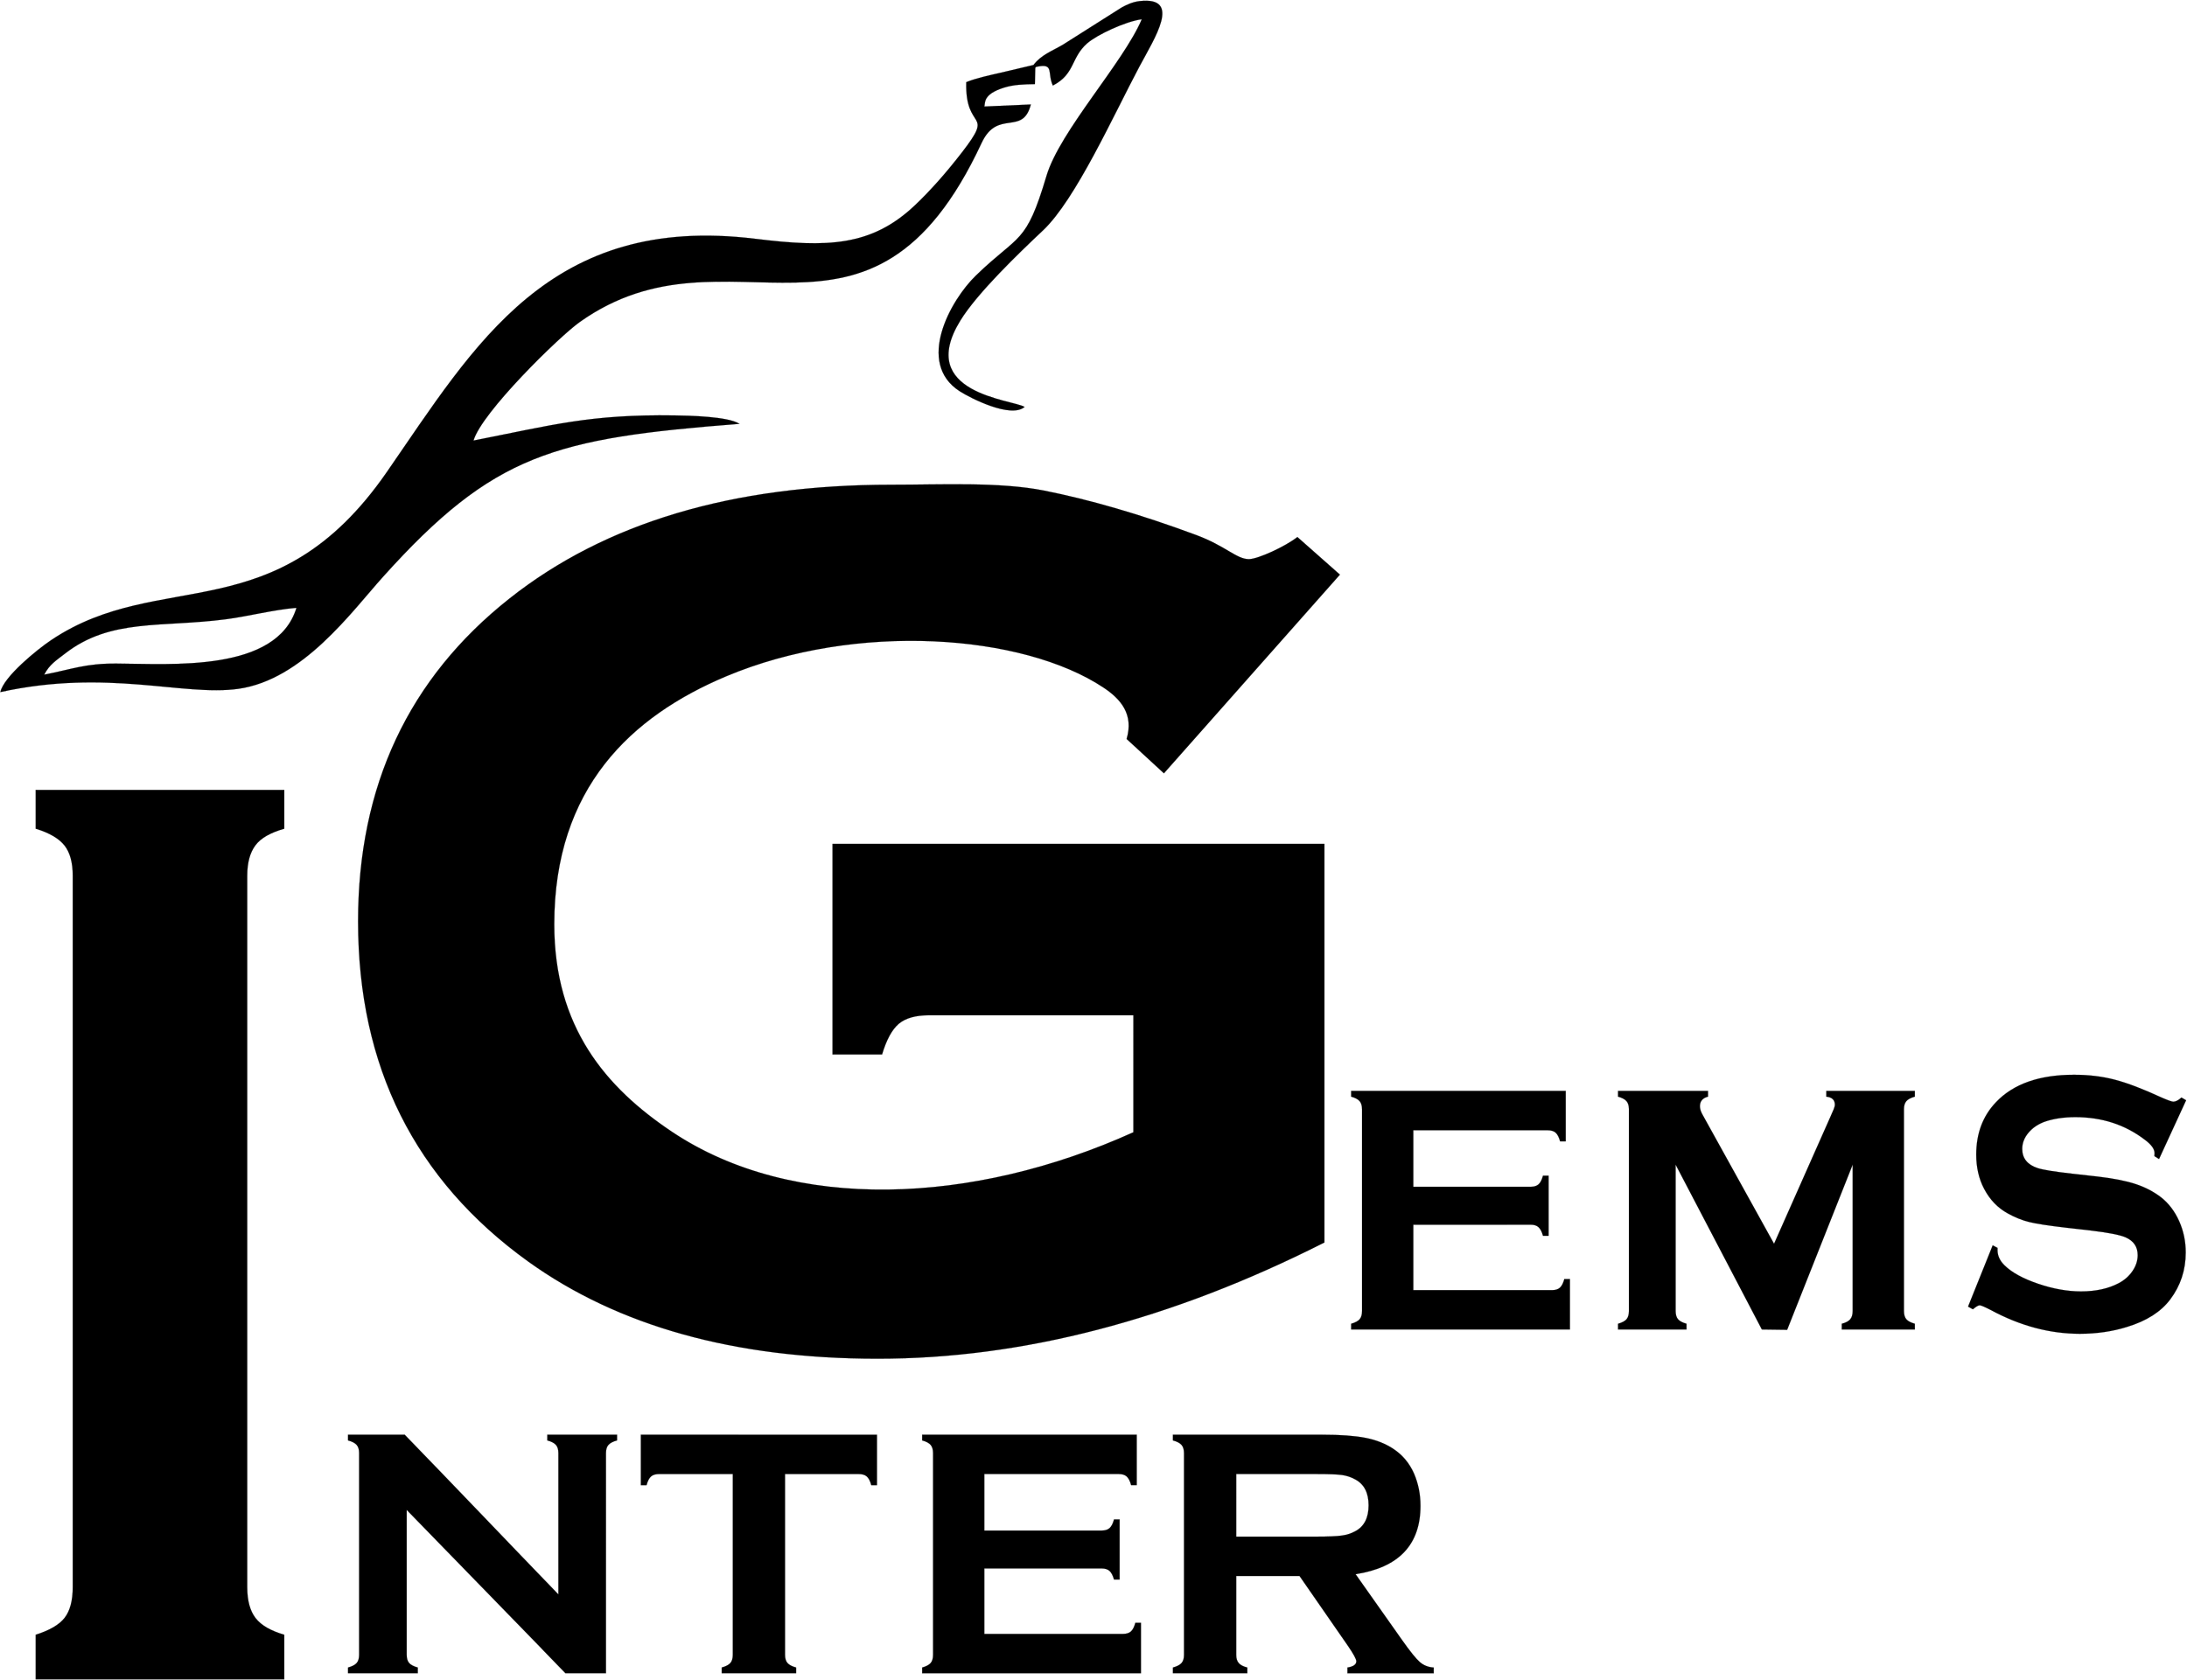 <?xml version="1.0" encoding="UTF-8" standalone="no"?>
<svg
   xmlns:dc="http://purl.org/dc/elements/1.1/"
   xmlns:cc="http://creativecommons.org/ns#"
   xmlns:rdf="http://www.w3.org/1999/02/22-rdf-syntax-ns#"
   xmlns:svg="http://www.w3.org/2000/svg"
   xmlns="http://www.w3.org/2000/svg"
   xml:space="preserve"
   width="12032.313"
   height="9243.723"
   viewBox="0 0 12032.313 9243.723"><defs
     id="defs6" /><g
     id="g10"
     transform="matrix(1.333,0,0,-1.333,1.333,9242.389)">
     <path
       d="m 4280.984,6658.509 c 69.683,13.998 39.76,-26.531 63.453,-78.179 92.251,47.726 73.661,113.867 141.021,173.672 40.318,35.8 159.739,91.493 226.071,99.986 -77.15,-180.581 -338.402,-461.883 -393.367,-646.701 -85.234,-286.601 -111.641,-237.25 -291.224,-411.181 -106.343,-103.002 -248.088,-361.001 -67.334,-477.603 44.675,-28.82 211.739,-113.754 268.299,-65 -51.145,30.802 -450.509,54.811 -265.406,356.254 70.343,114.557 242.62,279.531 341.51,372.784 134.517,126.843 290.837,475.059 397.428,675.615 62.564,117.717 177.748,291.171 0.327,270.731 -29.136,-3.355 -54.912,-16.084 -73.747,-26.508 L 4385.698,6748.88 c -44.593,-26.271 -89.069,-41.394 -121.243,-83.645 l -134.368,-31.753 c -49.659,-11.194 -103.442,-22.903 -143.021,-39.178 -5.471,-208.306 119.811,-111.957 -17.78,-289.907 -63.453,-82.07 -127.252,-154.786 -193.186,-217.485 -180.682,-171.834 -364.251,-175.549 -659.565,-139.276 C 2267.037,6051.969 1960.487,5511.94 1595.29,4984.319 1136.428,4321.369 662.27,4593.51 210.838,4291.269 150.916,4251.149 14.064,4139.29 0.371,4076.175 c 443.206,97.426 753.828,-18.268 981.538,13.412 266.633,37.095 467.021,316.795 596.866,461.298 458.986,510.81 708.319,573.145 1472.332,632.779 -47.557,31.162 -211.165,33.969 -268.502,34.802 -349.45,5.077 -503.147,-39.797 -829.174,-103.719 33.001,115.071 352.895,428.62 438.459,489.337 618.507,438.876 1197.034,-251.281 1658.47,739.065 66.118,141.899 169.616,27.169 203.318,159.135 l -191.85,-8.548 c 4.184,15.66 -6.432,49.835 78.64,77.252 42.791,13.795 84.044,14.286 129.868,15.243 l 1.529,64.983 c 0.142,6.021 3.633,6.195 9.118,7.297 z M 181.556,4148.255 c 21.561,42.056 49.567,58.674 85.354,86.573 187.977,146.586 397.882,107.138 664.582,142.109 94.15,12.346 195.948,39.35 291.097,47.103 -81.496,-267.624 -518.278,-231.114 -743.099,-230.097 -129.894,0.589 -179.969,-22.91 -297.934,-45.688 z m 4495.265,-1406.349 h -844.821 c -54.709,0 -96.656,-12.185 -124.011,-35.682 -27.355,-23.497 -50.152,-65.273 -68.389,-126.194 H 3435.061 v 869.506 c 612.765,0 1417.529,0 2030.293,0 V 2142.093 1803.816 C 4832.963,1483.961 4217.667,1324.008 3621.59,1324.008 c -589.967,0 -1070.513,134.027 -1442.548,401.21 -467.78,336.808 -702.125,805.031 -702.125,1404.67 0,557.865 207.902,1002.59 624.618,1332.435 395.743,313.309 920.97,469.964 1575.679,469.964 207.902,0 446.863,12.408 631.056,-24.144 184.194,-36.553 394.278,-96.595 628.265,-183.634 121.638,-45.248 165.903,-99.439 216.966,-99.439 37.386,0 150.155,52.146 200.306,91.31 l 175.596,-155.293 -726.482,-820.251 -154.008,141.793 c 30.395,102.073 -24.654,165.08 -94.983,211.865 -334.503,222.52 -1022.192,272.106 -1557.59,46.911 -391.794,-164.794 -709.7,-460.711 -709.7,-1023.701 0,-423.685 211.869,-673.424 485.48,-856.481 500.511,-334.863 1243.057,-301.5 1904.701,-2.243 z M 299.237,380.721 v 2937.878 c 0,54.134 -11.509,95.424 -33.706,123.868 -22.197,28.444 -61.659,52.301 -119.207,69.734 v 160.083 h 1026.002 v -160.083 c -57.548,-16.516 -96.79,-38.7 -119.207,-68.816 -21.978,-29.525 -33.706,-70.651 -33.706,-124.785 V 380.721 c 0,-55.97 11.731,-98.006 34.529,-127.539 23.242,-30.108 62.481,-52.3 118.385,-68.816 V 0.283 H 146.324 v 184.084 c 57.548,18.351 97.01,41.29 119.207,69.733 22.197,28.444 33.706,70.651 33.706,126.621 z m 8722.633,2010.335 -111.768,-242.7 -19.214,12.122 c 0.469,4.9 0.703,9.027 0.703,12.122 0,17.022 -13.356,35.592 -39.834,55.194 -81.541,62.416 -177.141,93.624 -287.035,93.624 -48.503,0 -91.382,-6.448 -128.638,-19.601 -26.946,-10.317 -48.737,-25.276 -65.608,-45.651 -16.636,-20.117 -25.072,-42.041 -25.072,-65.769 0,-38.946 21.323,-65.511 63.734,-79.438 22.025,-7.222 69.123,-14.701 141.525,-22.955 l 107.785,-12.122 c 63.968,-7.479 115.986,-17.796 155.585,-30.95 39.599,-13.154 74.512,-31.466 105.207,-55.194 31.163,-24.76 55.767,-57.258 73.809,-97.493 18.042,-40.493 27.181,-83.565 27.181,-129.474 0,-72.475 -21.323,-137.212 -63.733,-193.696 -38.428,-51.325 -98.178,-89.497 -179.25,-113.999 -60.453,-18.828 -125.124,-28.113 -194.246,-28.113 -123.952,0 -246.264,32.756 -367.17,98.009 -25.541,13.154 -40.771,19.602 -45.926,19.602 -5.858,0 -15.231,-5.674 -28.118,-16.506 l -19.917,11.09 101.693,253.017 19.916,-10.574 c 0,-4.385 0,-7.738 0,-9.801 0,-22.696 9.841,-43.588 29.289,-62.673 29.758,-29.145 75.918,-54.421 138.011,-75.57 62.328,-21.149 121.375,-31.724 177.141,-31.724 60.922,0 112.94,11.348 155.819,34.045 23.9,12.638 42.879,29.402 56.938,50.294 14.293,20.891 21.323,42.814 21.323,65.511 0,34.303 -16.636,58.805 -50.144,73.507 -23.431,10.059 -70.528,19.344 -141.526,27.855 l -105.91,12.122 c -70.763,8.253 -121.14,15.991 -150.43,23.213 -29.289,7.221 -58.579,19.086 -87.868,35.334 -41.708,22.697 -74.512,56.742 -98.178,102.135 -21.557,41.009 -32.335,87.95 -32.335,140.823 0,87.433 27.181,159.651 81.776,216.65 71.466,75.312 178.782,112.968 321.948,112.968 59.75,0 115.751,-6.706 167.3,-20.117 51.783,-13.412 116.22,-37.914 193.777,-73.764 26.478,-11.606 42.646,-17.28 48.738,-17.28 9.607,0 20.619,5.674 33.507,17.28 z m -1751.074,-946.374 -355.897,680.489 v -604.195 c 0,-15.013 3.382,-26.334 9.906,-33.963 6.523,-7.629 18.121,-13.782 35.034,-18.704 v -23.627 h -282.688 v 23.627 c 16.913,4.922 28.51,11.075 35.034,18.704 6.524,7.629 9.906,18.95 9.906,33.963 v 833.075 c 0,14.52 -3.382,25.595 -9.906,33.225 -6.523,7.629 -18.121,14.028 -35.034,18.704 v 23.627 h 371.36 v -23.627 c -22.229,-5.66 -33.343,-18.95 -33.343,-39.623 0,-9.598 3.052,-20.851 9.906,-33.224 l 296.041,-534.479 233.335,525.865 c 10.186,22.957 17.638,38.147 17.638,48.237 0,19.689 -11.839,30.764 -35.276,33.225 v 23.627 h 365.32 v -23.627 c -16.913,-4.676 -28.511,-11.075 -35.034,-18.704 -6.524,-7.629 -9.906,-18.704 -9.906,-33.225 v -833.075 c 0,-15.013 3.383,-26.334 9.906,-33.963 6.523,-7.629 18.121,-13.782 35.034,-18.704 v -23.627 h -301.534 v 23.627 c 16.43,4.43 28.027,10.337 34.792,18.458 6.765,7.875 10.148,19.196 10.148,34.209 v 604.195 l -270.401,-681.955 z m -1438.568,432.658 v -270.226 h 572.222 c 14.255,0 25.128,3.446 32.618,10.091 7.49,6.645 13.772,18.458 18.363,35.685 h 23.195 v -208.207 h -74.176 -551.331 -277.485 v 23.627 c 16.913,4.922 28.51,11.075 35.034,18.704 6.524,7.629 9.906,18.95 9.906,33.963 v 832.337 c 0,15.013 -3.382,26.334 -9.906,33.963 -6.524,7.629 -18.121,14.028 -35.034,18.704 v 23.627 h 885.596 v -208.208 h -23.195 c -4.591,16.982 -10.812,28.862 -18.363,35.686 -7.429,6.713 -18.363,10.091 -32.376,10.091 h -555.068 v -233.31 h 484.414 c 14.014,0 24.886,3.446 32.376,10.09 7.49,6.645 13.772,18.458 18.363,35.686 h 23.195 v -248.077 h -23.195 c -4.59,16.735 -10.873,28.549 -18.363,35.44 -7.49,6.891 -18.363,10.337 -32.376,10.337 z M 5101.336,589.495 h 331.991 c 48.974,0 83.674,1.477 103.855,4.43 20.181,2.707 38.884,8.86 55.619,17.965 36.669,19.688 54.88,55.373 54.88,106.808 0,51.435 -18.211,87.12 -54.88,106.808 -17.227,9.598 -35.685,15.751 -55.127,18.457 -19.442,2.707 -54.389,3.938 -104.347,3.938 h -331.991 z m 0,-162.427 V 100.984 c 0,-14.52 3.445,-25.595 10.336,-33.47 6.891,-8.121 18.704,-14.028 35.438,-18.457 v -23.626 h -307.135 v 23.626 c 17.227,4.922 29.04,11.074 35.684,18.703 6.645,7.629 10.09,18.704 10.09,33.224 v 833.053 c 0,15.012 -3.445,26.333 -10.09,33.962 -6.644,7.629 -18.457,14.028 -35.684,18.704 v 23.626 h 616.237 c 75.061,0 134.618,-4.43 178.67,-13.044 44.052,-8.613 82.444,-23.872 115.176,-45.529 37.9,-25.102 66.201,-59.064 85.151,-101.886 17.719,-41.345 26.579,-85.643 26.579,-132.895 0,-160.95 -89.335,-254.961 -267.758,-282.524 l 191.221,-270.957 c 33.47,-47.498 58.08,-78.014 73.83,-91.796 15.751,-13.536 34.7,-21.165 57.342,-22.641 v -23.626 h -356.109 v 23.626 c 24.364,3.938 36.669,12.551 36.669,25.84 0,8.614 -11.321,29.532 -33.962,62.756 L 5362.45,427.068 Z M 3239.088,847.888 v -746.179 c 0,-15.012 3.446,-26.333 10.09,-33.962 6.645,-7.629 18.457,-13.782 35.684,-18.704 V 25.418 h -307.134 v 23.626 c 17.227,4.922 29.04,11.074 35.685,18.704 6.645,7.629 10.09,18.95 10.09,33.962 v 746.179 h -304.181 c -14.274,0 -25.349,-3.199 -32.978,-9.844 -7.629,-6.399 -14.027,-18.457 -18.703,-35.931 h -23.626 v 208.227 l 73.466,-0.01 c 0.608,-0.012 1.221,-0.019 1.842,-0.019 h 197.157 l 702.097,-0.066 V 802.11 h -23.626 c -4.676,17.473 -11.075,29.532 -18.704,35.931 -7.629,6.645 -18.95,9.844 -33.716,9.844 h -303.443 z m -1561.513,-148.14 V 101.722 c 0,-15.012 3.446,-26.333 10.091,-33.962 6.644,-7.629 18.457,-13.782 35.684,-18.703 v -23.626 h -287.939 v 23.626 c 17.227,4.922 29.04,11.074 35.685,18.703 6.645,7.629 10.09,18.95 10.09,33.962 v 833.053 c 0,14.52 -3.445,25.595 -10.09,33.224 -6.645,7.629 -18.457,14.028 -35.685,18.704 v 23.626 h 233.907 c 212.156,-218.683 422.485,-439.992 634.339,-659.306 v 583.752 c 0,14.52 -3.446,25.595 -10.09,33.224 -6.645,7.629 -18.458,14.028 -35.684,18.704 v 23.626 h 287.938 v -23.626 c -17.227,-4.676 -29.04,-11.074 -35.685,-18.704 -6.645,-7.629 -10.09,-18.704 -10.09,-33.224 l -0.011,-909.344 h -167.207 l -90.243,93.02 c -3.401,3.794 -7.161,7.814 -11.282,12.065 L 2073.524,292.712 c -131.956,136.016 -263.753,271.138 -395.95,407.036 z M 4061.708,458.075 V 187.849 h 572.222 c 14.255,0 25.128,3.446 32.618,10.09 7.49,6.645 13.772,18.458 18.363,35.685 h 23.195 V 25.417 h -74.176 -551.331 -277.485 v 23.627 c 16.913,4.922 28.51,11.075 35.034,18.704 6.524,7.629 9.906,18.95 9.906,33.963 v 832.337 c 0,15.013 -3.382,26.334 -9.906,33.963 -6.524,7.629 -18.121,14.028 -35.034,18.704 v 23.627 h 885.596 V 802.134 h -23.195 c -4.591,16.982 -10.812,28.862 -18.363,35.686 -7.429,6.713 -18.363,10.091 -32.376,10.091 H 4061.708 V 614.6 h 484.414 c 14.014,0 24.886,3.446 32.376,10.091 7.49,6.645 13.772,18.458 18.363,35.686 h 23.195 V 412.299 h -23.195 c -4.59,16.735 -10.873,28.549 -18.363,35.44 -7.49,6.891 -18.363,10.336 -32.376,10.336 z"
       style="fill:#000;fill-opacity:1;fill-rule:evenodd;stroke:#1a1a18;stroke-width:0.567;stroke-linecap:butt;stroke-linejoin:miter;stroke-miterlimit:22.926;stroke-dasharray:none;stroke-opacity:1"
       id="path12" /></g></svg>
